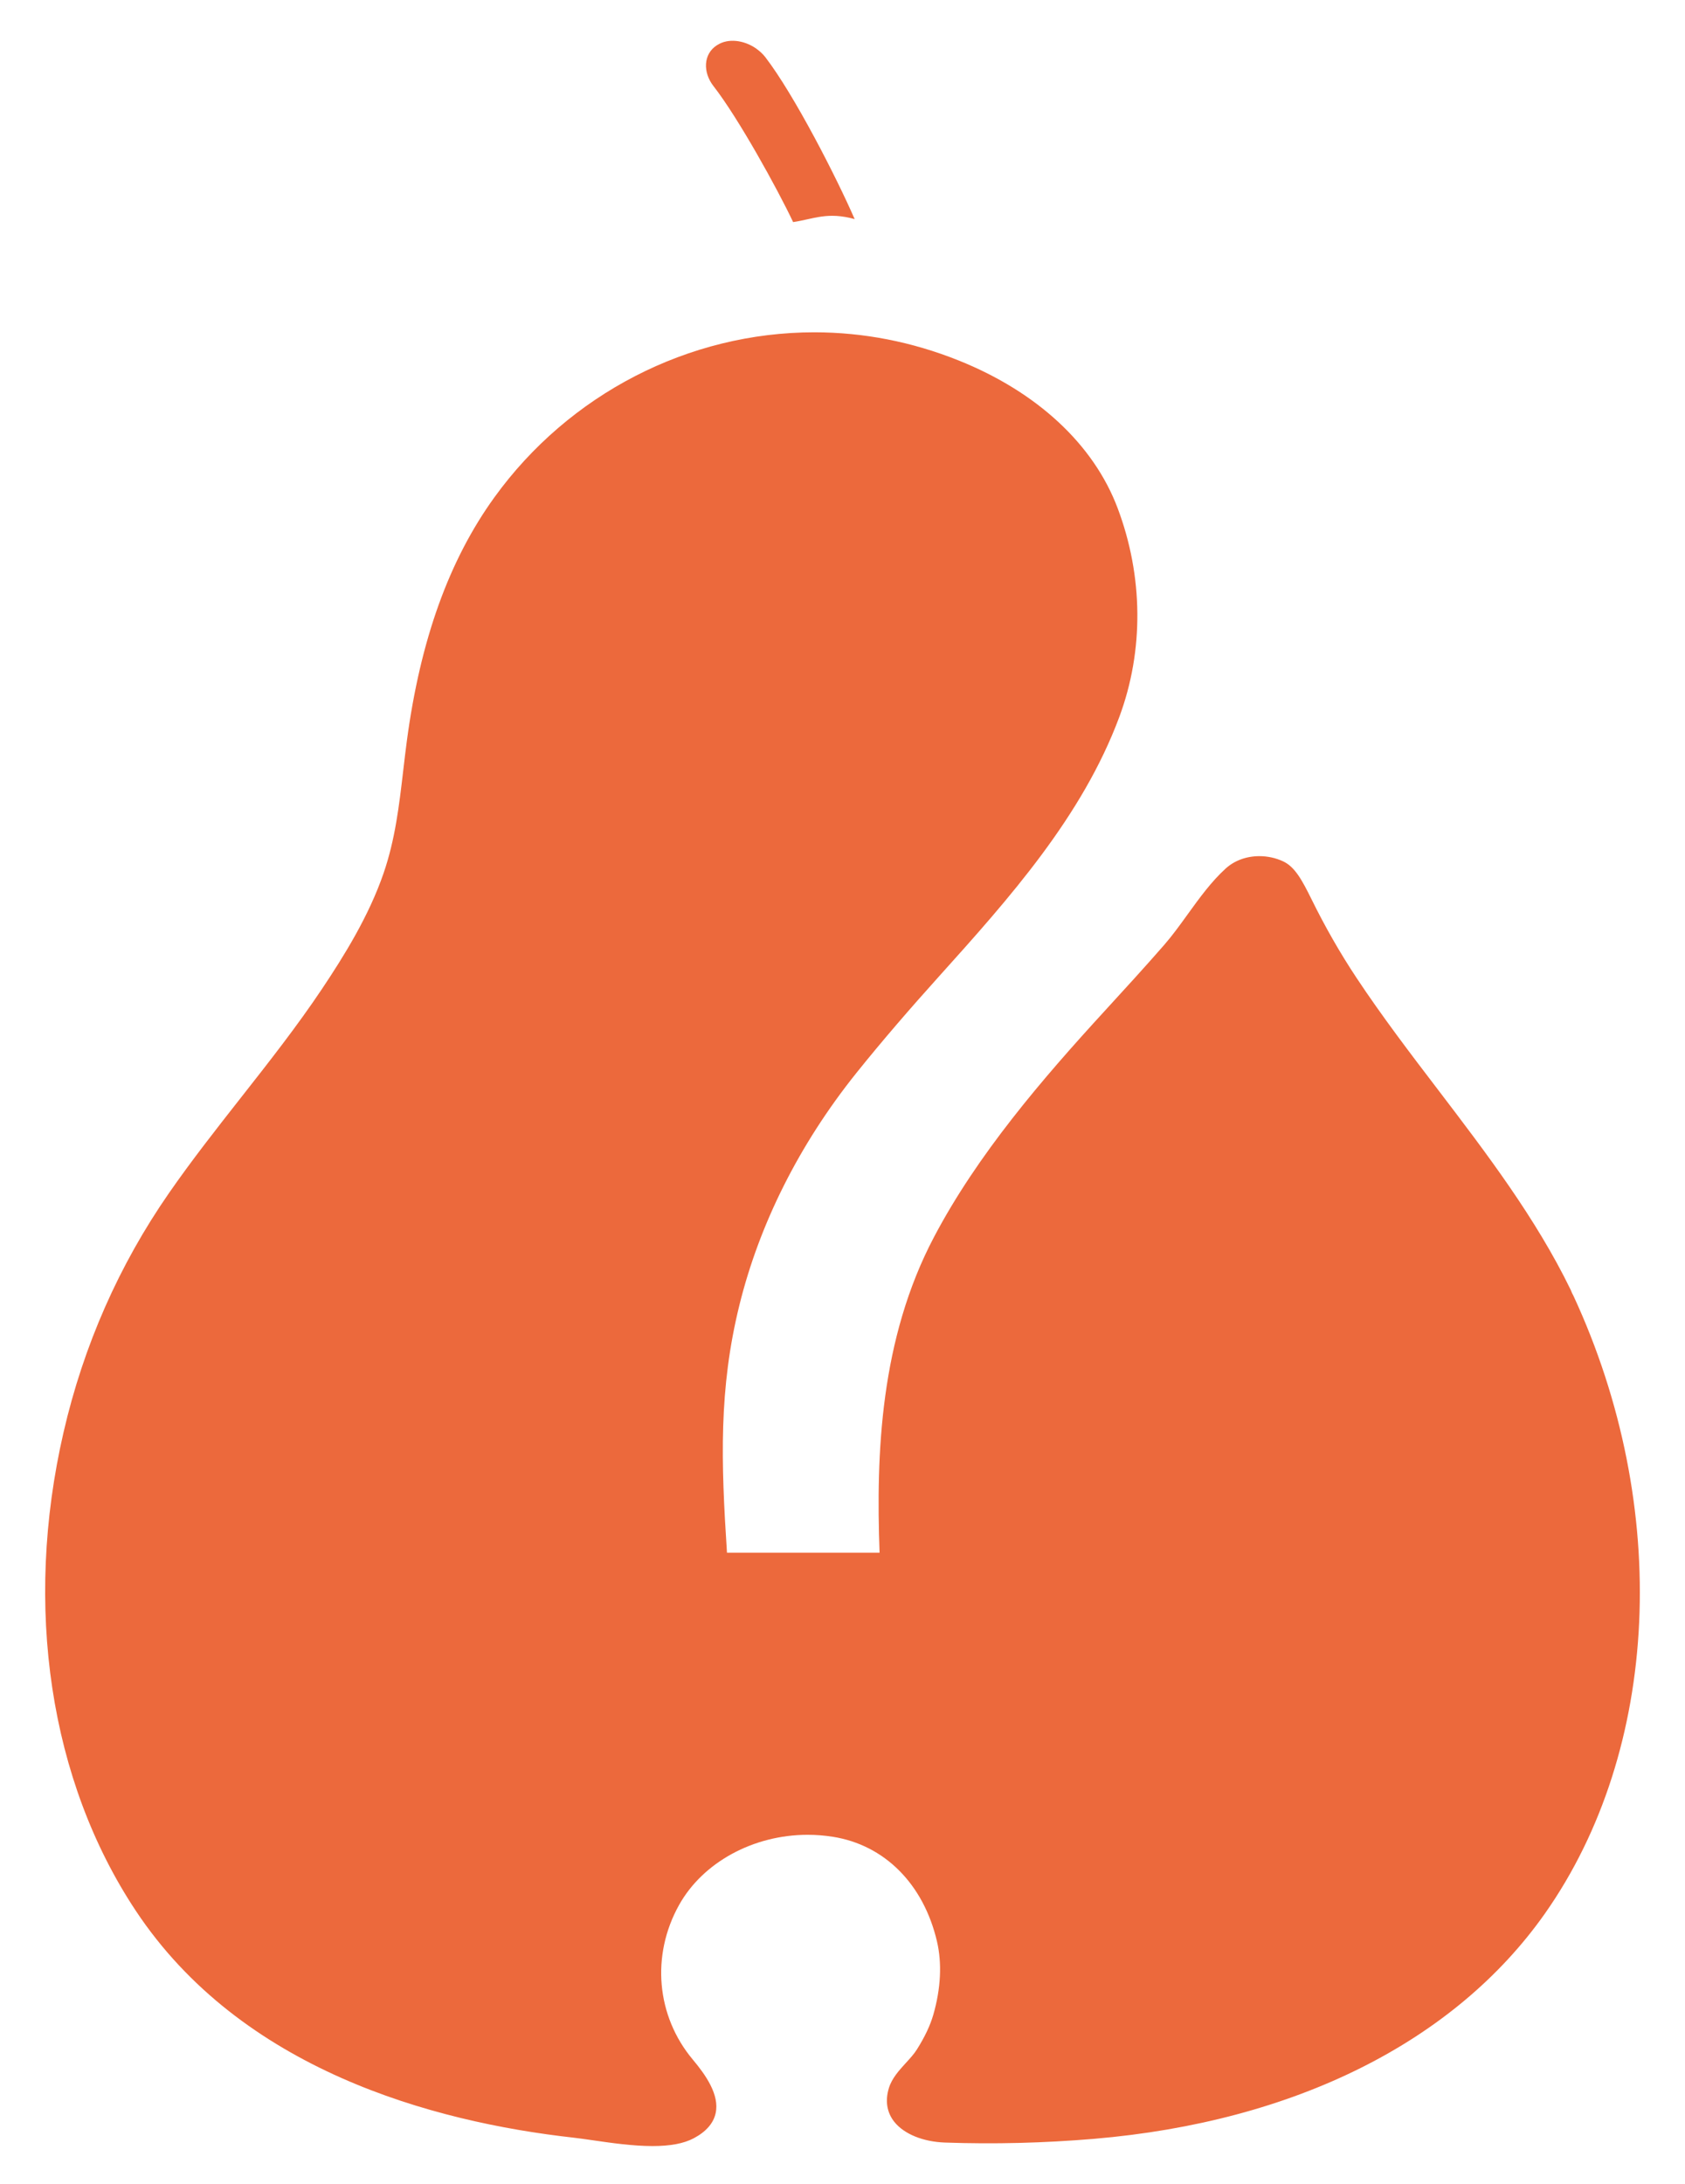 <svg width="186" height="241" viewBox="0 0 186 241" fill="none" xmlns="http://www.w3.org/2000/svg">
<g filter="url(#filter0_d)">
<path d="M173.53 138.679C173.584 138.772 173.636 138.871 173.683 138.972C184.499 162.294 183.265 189.051 170.541 207.135C160.572 221.293 142.897 230.123 120.766 231.997C115.275 232.461 109.725 232.6 104.311 232.409C101.897 232.324 99.812 231.476 98.734 230.142C97.901 229.111 97.689 227.819 98.117 226.406C98.446 225.322 99.234 224.458 99.997 223.622L99.998 223.621C100.466 223.11 100.91 222.626 101.227 222.114C102.107 220.711 102.674 219.502 103.021 218.315C103.855 215.432 103.995 212.628 103.427 210.206C101.945 203.887 97.648 199.574 91.933 198.669C91.018 198.525 90.083 198.451 89.154 198.451C83.156 198.451 77.584 201.491 74.959 206.197C71.855 211.755 72.449 218.45 76.473 223.251C77.882 224.933 79.443 227.127 78.998 229.165C78.753 230.282 77.938 231.215 76.577 231.936C75.485 232.514 73.997 232.796 72.029 232.796C69.859 232.796 67.444 232.447 65.504 232.166L65.414 232.153C64.651 232.043 63.948 231.942 63.341 231.873C47.696 230.126 26.605 224.357 14.972 206.806C5.483 192.491 2.583 173.259 7.014 154.042C9.22 144.471 13.139 135.584 18.663 127.628C21.14 124.058 23.878 120.572 26.531 117.195L26.624 117.077C29.654 113.223 32.787 109.238 35.535 105.13C37.988 101.463 40.716 97.077 42.342 92.349C43.623 88.618 44.056 84.913 44.514 80.993L44.523 80.922C44.647 79.858 44.771 78.791 44.915 77.719C46.407 66.582 49.568 57.8 54.578 50.87C62.819 39.469 76.02 32.667 89.889 32.667C95.326 32.667 100.683 33.717 105.818 35.773C114.486 39.246 120.718 45.039 123.366 52.055C126.207 59.583 126.276 67.783 123.563 75.09C119.473 86.094 111.416 95.111 103.626 103.765C100.565 107.165 97.4 110.812 94.527 114.397C88.153 122.353 83.813 131.136 81.627 139.977C79.334 149.247 79.59 157.291 80.248 167.323H97.091C96.694 156.379 97.158 143.762 103.108 132.48C107.905 123.382 115.031 115.083 121.922 107.57C124.105 105.187 126.363 102.725 128.513 100.258C129.402 99.24 130.222 98.105 131.088 96.905L131.091 96.9C132.383 95.112 133.719 93.263 135.307 91.824C136.273 90.95 137.591 90.467 139.02 90.467C139.923 90.467 140.828 90.664 141.631 91.038C142.934 91.641 143.725 93.098 144.787 95.25C146.286 98.296 147.955 101.207 149.745 103.903C152.547 108.129 155.7 112.264 158.753 116.263L158.786 116.306C164.072 123.24 169.538 130.409 173.382 138.322C173.436 138.442 173.489 138.561 173.53 138.679Z" fill="#EC693C"/>
</g>
<g filter="url(#filter1_d)">
<path d="M87.55 20.505C89.825 20.164 91.328 19.338 94.342 20.175C92.353 15.614 87.711 6.516 84.475 2.299C84.195 1.941 83.855 1.637 83.498 1.38C83.473 1.367 83.457 1.347 83.442 1.336C82.097 0.413 80.365 0.206 79.198 0.958C79.177 0.964 79.159 0.979 79.14 0.989C77.631 1.949 77.558 3.983 78.779 5.528C81.483 9 85.802 16.804 87.55 20.505Z" fill="#EC693C"/>
</g>
<defs>
<filter id="filter0_d" x="0.984" y="32.667" width="184.032" height="208.129" filterUnits="userSpaceOnUse" color-interpolation-filters="sRGB">
<feFlood flood-opacity="0" result="BackgroundImageFix"/>
<feColorMatrix in="SourceAlpha" type="matrix" values="0 0 0 0 0 0 0 0 0 0 0 0 0 0 0 0 0 0 127 0"/>
<feOffset dy="4"/>
<feGaussianBlur stdDeviation="2"/>
<feColorMatrix type="matrix" values="0 0 0 0 0.554 0 0 0 0 0.55 0 0 0 0 0.55 0 0 0 0.25 0"/>
<feBlend mode="normal" in2="BackgroundImageFix" result="effect1_dropShadow"/>
<feBlend mode="normal" in="SourceGraphic" in2="effect1_dropShadow" result="shape"/>
</filter>
<filter id="filter1_d" x="73.929" y="0.5" width="24.413" height="28.005" filterUnits="userSpaceOnUse" color-interpolation-filters="sRGB">
<feFlood flood-opacity="0" result="BackgroundImageFix"/>
<feColorMatrix in="SourceAlpha" type="matrix" values="0 0 0 0 0 0 0 0 0 0 0 0 0 0 0 0 0 0 127 0"/>
<feOffset dy="4"/>
<feGaussianBlur stdDeviation="2"/>
<feColorMatrix type="matrix" values="0 0 0 0 0.553 0 0 0 0 0.549 0 0 0 0 0.549 0 0 0 0.25 0"/>
<feBlend mode="normal" in2="BackgroundImageFix" result="effect1_dropShadow"/>
<feBlend mode="normal" in="SourceGraphic" in2="effect1_dropShadow" result="shape"/>
</filter>
</defs>
</svg>
